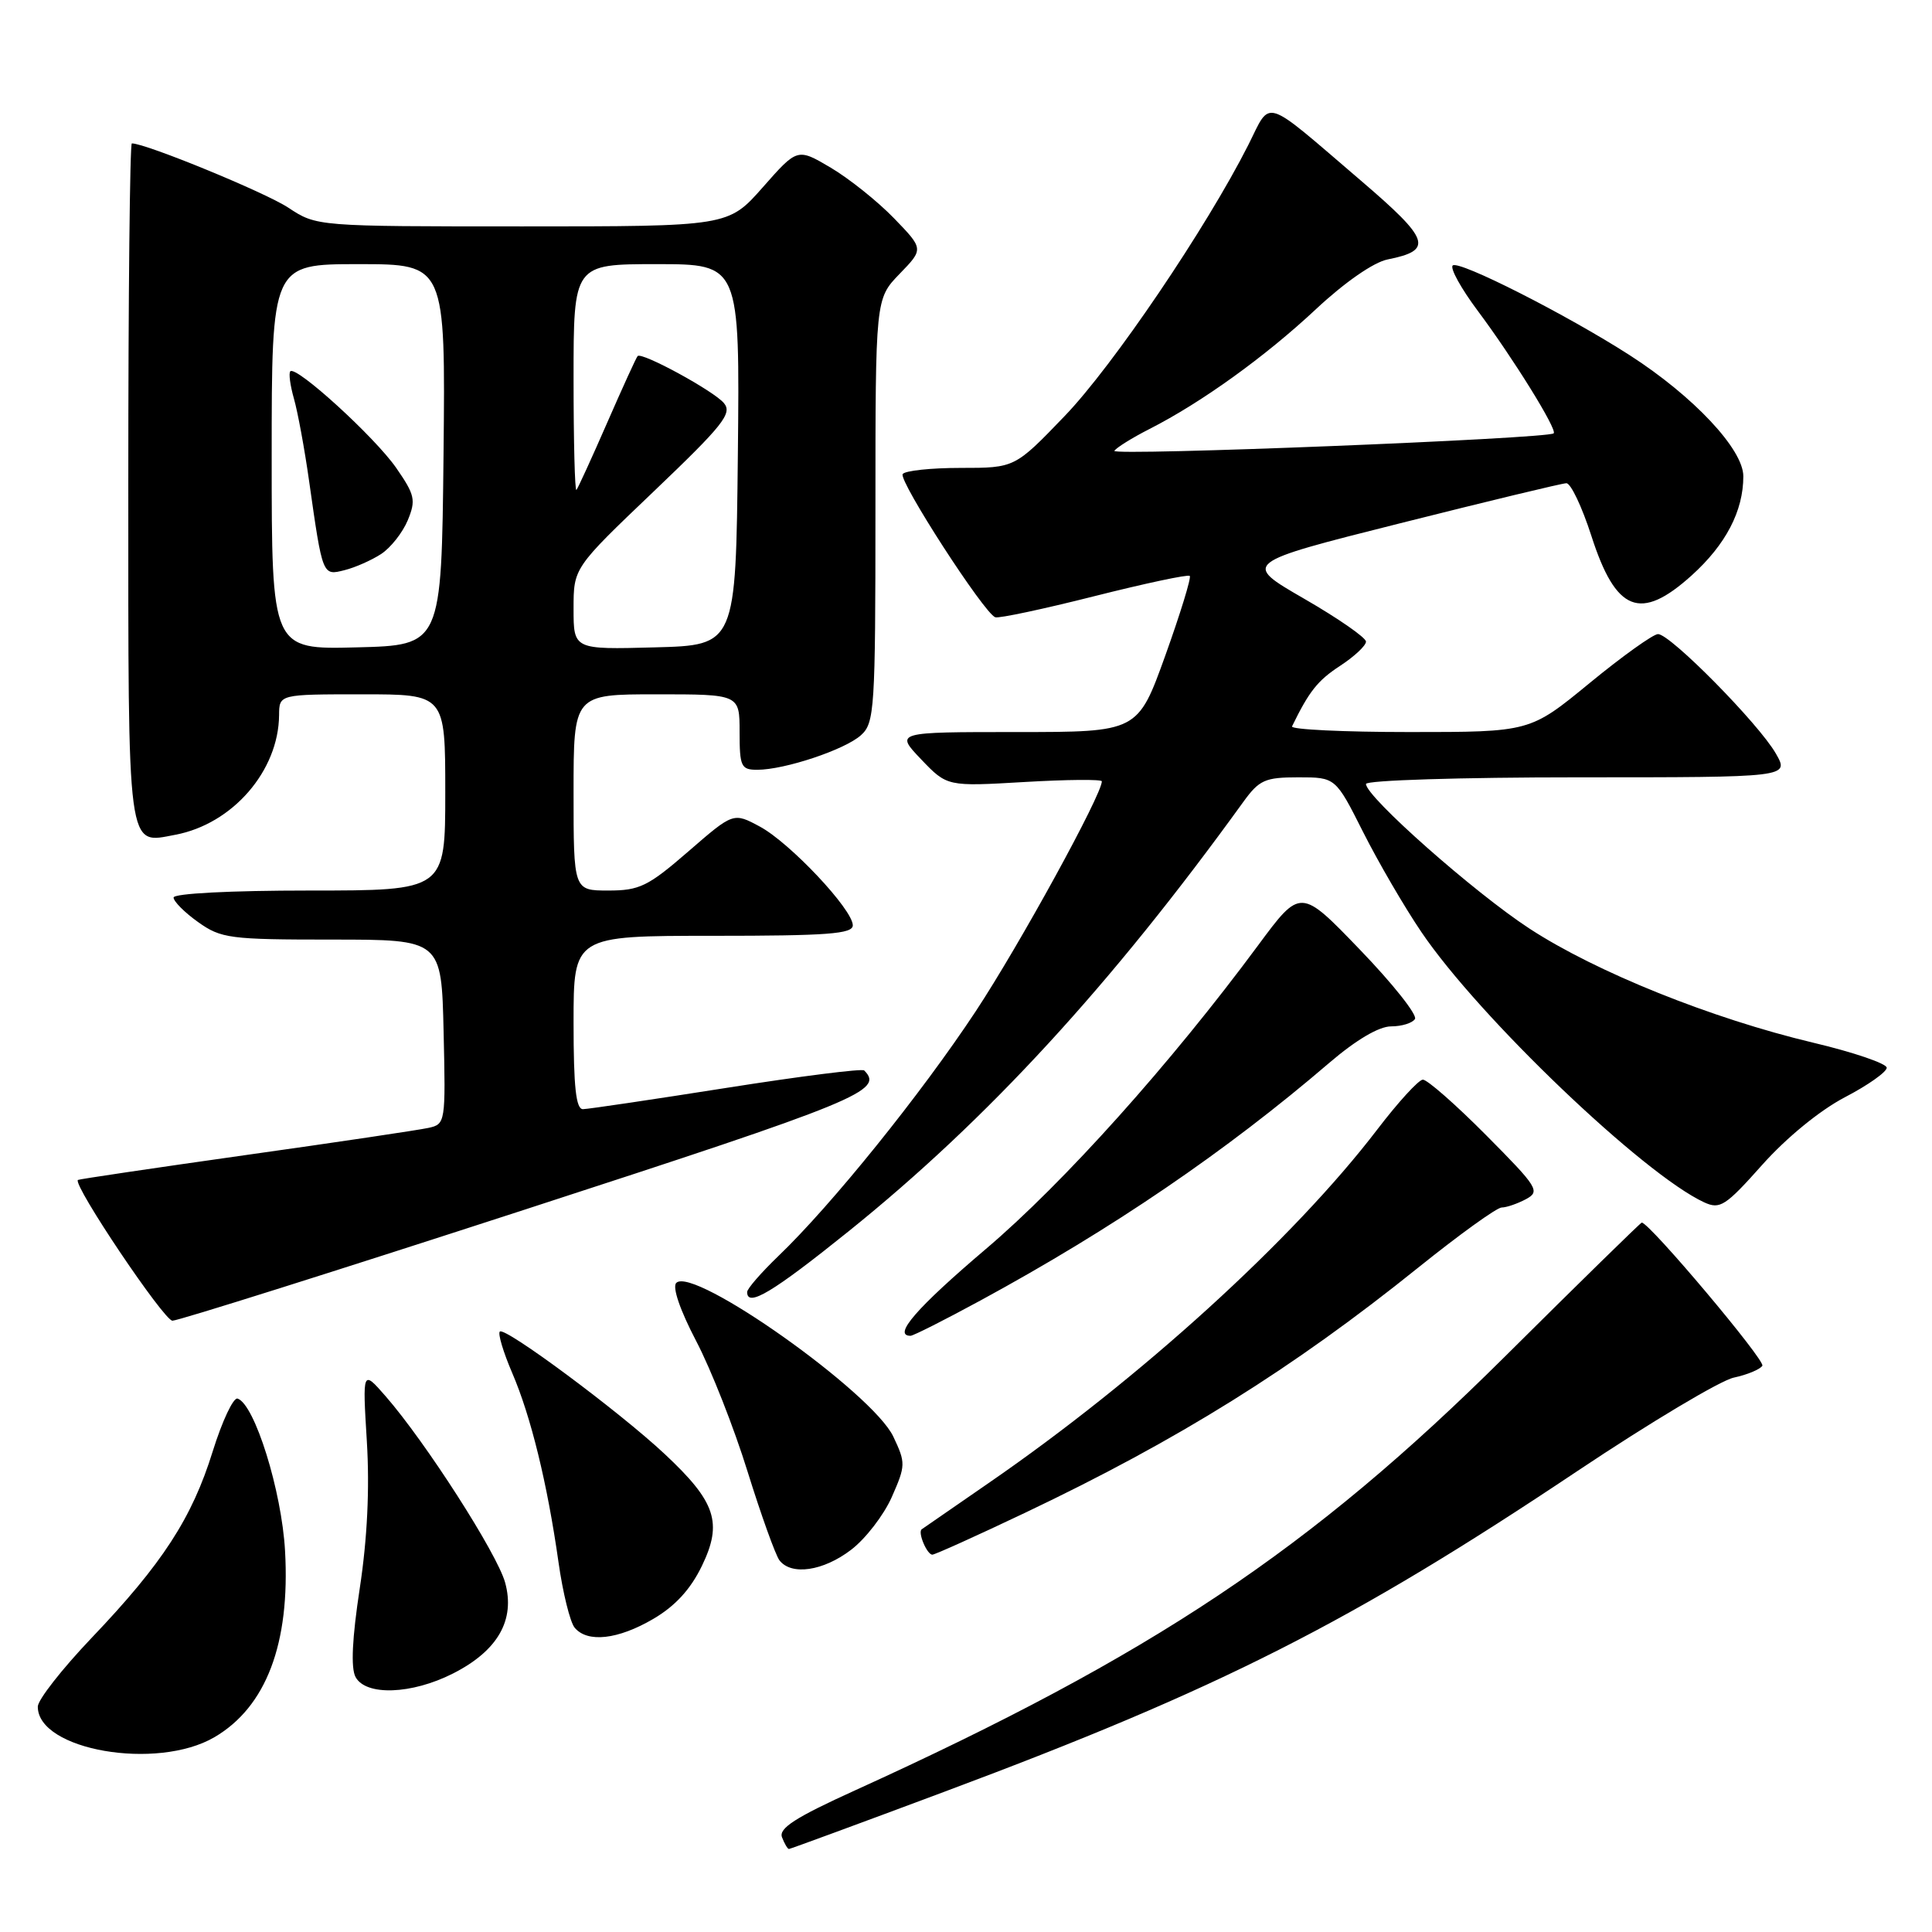 <?xml version="1.0" encoding="UTF-8" standalone="no"?>
<!DOCTYPE svg PUBLIC "-//W3C//DTD SVG 1.1//EN" "http://www.w3.org/Graphics/SVG/1.1/DTD/svg11.dtd" >
<svg xmlns="http://www.w3.org/2000/svg" xmlns:xlink="http://www.w3.org/1999/xlink" version="1.1" viewBox="0 0 256 256">
 <g >
 <path fill="currentColor"
d=" M 125.18 237.40 C 161.66 223.77 179.03 214.97 209.00 194.93 C 218.62 188.50 227.96 182.92 229.74 182.54 C 231.52 182.16 233.22 181.45 233.52 180.97 C 233.95 180.28 218.56 162.00 217.54 162.00 C 217.40 162.00 209.22 170.00 199.39 179.77 C 173.66 205.33 152.73 219.30 113.26 237.25 C 105.42 240.81 103.16 242.26 103.62 243.45 C 103.95 244.30 104.36 245.00 104.54 245.00 C 104.71 245.00 114.00 241.58 125.18 237.40 Z  M 28.41 230.19 C 35.27 226.18 38.46 217.78 37.77 205.50 C 37.33 197.56 33.74 186.05 31.48 185.32 C 30.92 185.14 29.44 188.29 28.18 192.33 C 25.44 201.16 21.52 207.20 12.10 217.07 C 8.21 221.16 5.02 225.23 5.01 226.13 C 4.97 231.90 20.78 234.65 28.41 230.19 Z  M 60.02 221.75 C 65.96 218.74 68.30 214.66 66.93 209.69 C 65.86 205.84 56.40 191.09 51.09 185.00 C 48.03 181.50 48.03 181.50 48.61 191.00 C 48.99 197.26 48.67 203.89 47.67 210.46 C 46.66 217.08 46.47 221.01 47.11 222.21 C 48.47 224.74 54.54 224.53 60.02 221.75 Z  M 86.57 214.51 C 89.46 212.82 91.51 210.59 93.01 207.48 C 95.77 201.77 94.86 199.01 88.08 192.67 C 82.08 187.05 66.89 175.77 66.23 176.44 C 65.95 176.71 66.69 179.17 67.86 181.90 C 70.35 187.68 72.52 196.55 74.00 206.97 C 74.57 211.03 75.54 214.94 76.14 215.67 C 77.83 217.71 81.88 217.26 86.57 214.51 Z  M 112.77 205.36 C 114.68 203.91 117.11 200.76 118.17 198.36 C 120.01 194.18 120.02 193.85 118.37 190.36 C 115.61 184.54 91.87 167.73 89.61 169.99 C 89.06 170.54 90.10 173.59 92.25 177.70 C 94.21 181.44 97.27 189.22 99.06 195.00 C 100.86 200.78 102.76 206.06 103.28 206.75 C 104.86 208.80 109.08 208.18 112.77 205.36 Z  M 135.81 200.46 C 156.13 190.80 171.27 181.36 187.94 167.95 C 193.38 163.58 198.34 160.00 198.98 160.00 C 199.61 160.00 201.06 159.50 202.19 158.90 C 204.12 157.86 203.80 157.35 196.90 150.40 C 192.86 146.33 189.09 143.03 188.53 143.06 C 187.96 143.09 185.25 146.06 182.50 149.66 C 171.39 164.20 151.06 182.69 131.00 196.51 C 126.33 199.73 122.33 202.49 122.13 202.64 C 121.58 203.04 122.83 206.00 123.54 206.00 C 123.88 206.00 129.40 203.51 135.81 200.46 Z  M 129.90 172.33 C 147.41 162.82 162.41 152.60 176.14 140.83 C 179.69 137.79 182.72 136.00 184.33 136.00 C 185.73 136.00 187.16 135.56 187.49 135.02 C 187.82 134.48 184.55 130.35 180.21 125.85 C 172.33 117.66 172.33 117.66 166.70 125.27 C 155.12 140.93 140.96 156.73 130.63 165.50 C 121.45 173.30 118.24 177.00 120.65 177.00 C 121.01 177.00 125.17 174.90 129.90 172.33 Z  M 69.63 160.25 C 113.87 145.87 117.18 144.52 114.51 141.84 C 114.24 141.57 106.03 142.61 96.26 144.15 C 86.49 145.69 77.94 146.96 77.25 146.97 C 76.32 146.99 76.00 144.05 76.00 135.50 C 76.00 124.00 76.00 124.00 94.50 124.00 C 109.64 124.00 113.00 123.75 113.00 122.61 C 113.00 120.52 104.68 111.68 100.69 109.53 C 97.18 107.64 97.18 107.64 91.21 112.82 C 85.87 117.45 84.74 118.00 80.61 118.00 C 76.00 118.00 76.00 118.00 76.00 105.00 C 76.00 92.00 76.00 92.00 87.00 92.00 C 98.00 92.00 98.00 92.00 98.00 97.00 C 98.00 101.58 98.20 102.00 100.34 102.00 C 103.97 102.00 111.98 99.33 114.09 97.41 C 115.88 95.80 116.00 93.96 116.00 67.64 C 116.00 39.60 116.00 39.60 119.20 36.29 C 122.40 32.99 122.40 32.99 118.45 28.91 C 116.28 26.67 112.51 23.66 110.08 22.22 C 105.66 19.61 105.66 19.61 101.08 24.81 C 96.50 30.00 96.50 30.00 69.23 30.00 C 41.96 30.00 41.96 30.00 38.19 27.51 C 35.15 25.50 19.33 19.00 17.47 19.00 C 17.21 19.00 17.00 39.19 17.00 63.88 C 17.00 113.48 16.78 111.83 23.24 110.61 C 30.82 109.18 36.92 102.14 36.98 94.75 C 37.00 92.00 37.00 92.00 48.00 92.00 C 59.00 92.00 59.00 92.00 59.00 105.00 C 59.00 118.00 59.00 118.00 41.00 118.00 C 30.54 118.00 23.00 118.39 23.00 118.93 C 23.00 119.44 24.46 120.91 26.25 122.18 C 29.29 124.35 30.44 124.50 44.00 124.50 C 58.50 124.50 58.50 124.50 58.78 136.72 C 59.06 148.74 59.02 148.96 56.78 149.45 C 55.53 149.73 44.60 151.36 32.50 153.06 C 20.40 154.77 10.42 156.25 10.32 156.35 C 9.64 157.02 21.73 175.00 22.85 175.00 C 23.63 175.00 44.68 168.36 69.63 160.25 Z  M 112.50 163.11 C 130.86 148.33 147.20 130.55 164.75 106.25 C 166.86 103.34 167.62 103.00 172.04 103.00 C 176.97 103.00 176.97 103.00 180.62 110.25 C 182.63 114.24 186.10 120.20 188.34 123.50 C 195.98 134.79 217.78 155.62 225.82 159.32 C 227.91 160.28 228.64 159.81 233.51 154.34 C 236.71 150.75 241.14 147.13 244.44 145.40 C 247.50 143.81 250.00 142.04 250.00 141.48 C 250.00 140.93 245.61 139.43 240.25 138.16 C 226.83 134.97 211.49 128.81 202.66 123.04 C 195.34 118.26 181.00 105.58 181.00 103.88 C 181.00 103.39 193.60 103.00 209.06 103.00 C 237.11 103.00 237.11 103.00 235.31 99.85 C 233.04 95.89 221.30 83.99 219.69 84.02 C 219.04 84.04 214.95 86.96 210.62 90.52 C 202.73 97.00 202.73 97.00 186.78 97.00 C 178.01 97.00 171.00 96.66 171.20 96.25 C 173.47 91.59 174.59 90.18 177.55 88.24 C 179.45 87.00 181.00 85.55 181.00 85.02 C 181.00 84.49 177.31 81.93 172.80 79.33 C 164.61 74.60 164.61 74.60 185.55 69.33 C 197.07 66.43 206.97 64.04 207.55 64.03 C 208.13 64.01 209.62 67.15 210.86 70.99 C 214.11 81.10 217.35 82.38 224.15 76.25 C 228.68 72.16 231.00 67.71 231.00 63.11 C 231.00 59.54 224.40 52.51 215.95 47.07 C 207.60 41.70 193.25 34.42 192.49 35.18 C 192.12 35.55 193.61 38.24 195.80 41.17 C 200.50 47.46 206.39 56.96 205.87 57.42 C 205.04 58.14 147.23 60.44 147.66 59.74 C 147.92 59.32 150.02 58.01 152.32 56.84 C 159.20 53.34 167.63 47.27 174.39 40.95 C 178.19 37.40 182.01 34.75 183.86 34.38 C 189.97 33.16 189.51 31.79 180.30 23.91 C 167.15 12.66 168.49 13.09 165.40 19.22 C 159.85 30.19 147.47 48.48 141.09 55.11 C 134.47 62.00 134.47 62.00 127.30 62.00 C 123.35 62.00 119.89 62.37 119.61 62.82 C 119.06 63.72 130.43 81.31 131.88 81.79 C 132.37 81.96 138.27 80.70 145.00 79.00 C 151.74 77.30 157.42 76.09 157.65 76.31 C 157.87 76.53 156.41 81.28 154.41 86.86 C 150.76 97.00 150.76 97.00 134.69 97.00 C 118.61 97.00 118.61 97.00 122.05 100.61 C 125.50 104.22 125.50 104.22 135.75 103.62 C 141.39 103.29 146.00 103.25 146.00 103.53 C 146.00 105.31 135.08 125.23 129.29 134.00 C 122.05 144.96 110.18 159.69 103.12 166.45 C 100.86 168.63 99.00 170.76 99.00 171.20 C 99.00 173.28 102.37 171.26 112.50 163.11 Z  M 36.00 60.53 C 36.00 35.00 36.00 35.00 47.52 35.00 C 59.03 35.00 59.03 35.00 58.77 60.25 C 58.50 85.50 58.50 85.50 47.25 85.78 C 36.00 86.07 36.00 86.07 36.00 60.53 Z  M 50.50 73.41 C 51.77 72.58 53.35 70.57 54.03 68.94 C 55.13 66.27 54.98 65.58 52.50 62.00 C 49.68 57.93 39.25 48.42 38.47 49.20 C 38.23 49.44 38.45 51.07 38.95 52.83 C 39.45 54.58 40.36 59.50 40.96 63.76 C 42.75 76.36 42.73 76.29 45.65 75.55 C 47.06 75.20 49.24 74.23 50.50 73.41 Z  M 76.00 80.66 C 76.00 75.25 76.00 75.25 86.62 65.12 C 95.81 56.35 97.06 54.78 95.93 53.42 C 94.60 51.81 85.05 46.61 84.49 47.18 C 84.31 47.36 82.50 51.33 80.46 56.00 C 78.42 60.67 76.58 64.69 76.38 64.92 C 76.17 65.15 76.00 58.51 76.00 50.17 C 76.00 35.00 76.00 35.00 87.02 35.00 C 98.03 35.00 98.03 35.00 97.77 60.25 C 97.50 85.50 97.50 85.50 86.75 85.78 C 76.00 86.07 76.00 86.07 76.00 80.66 Z "/>
</g>
</svg>
